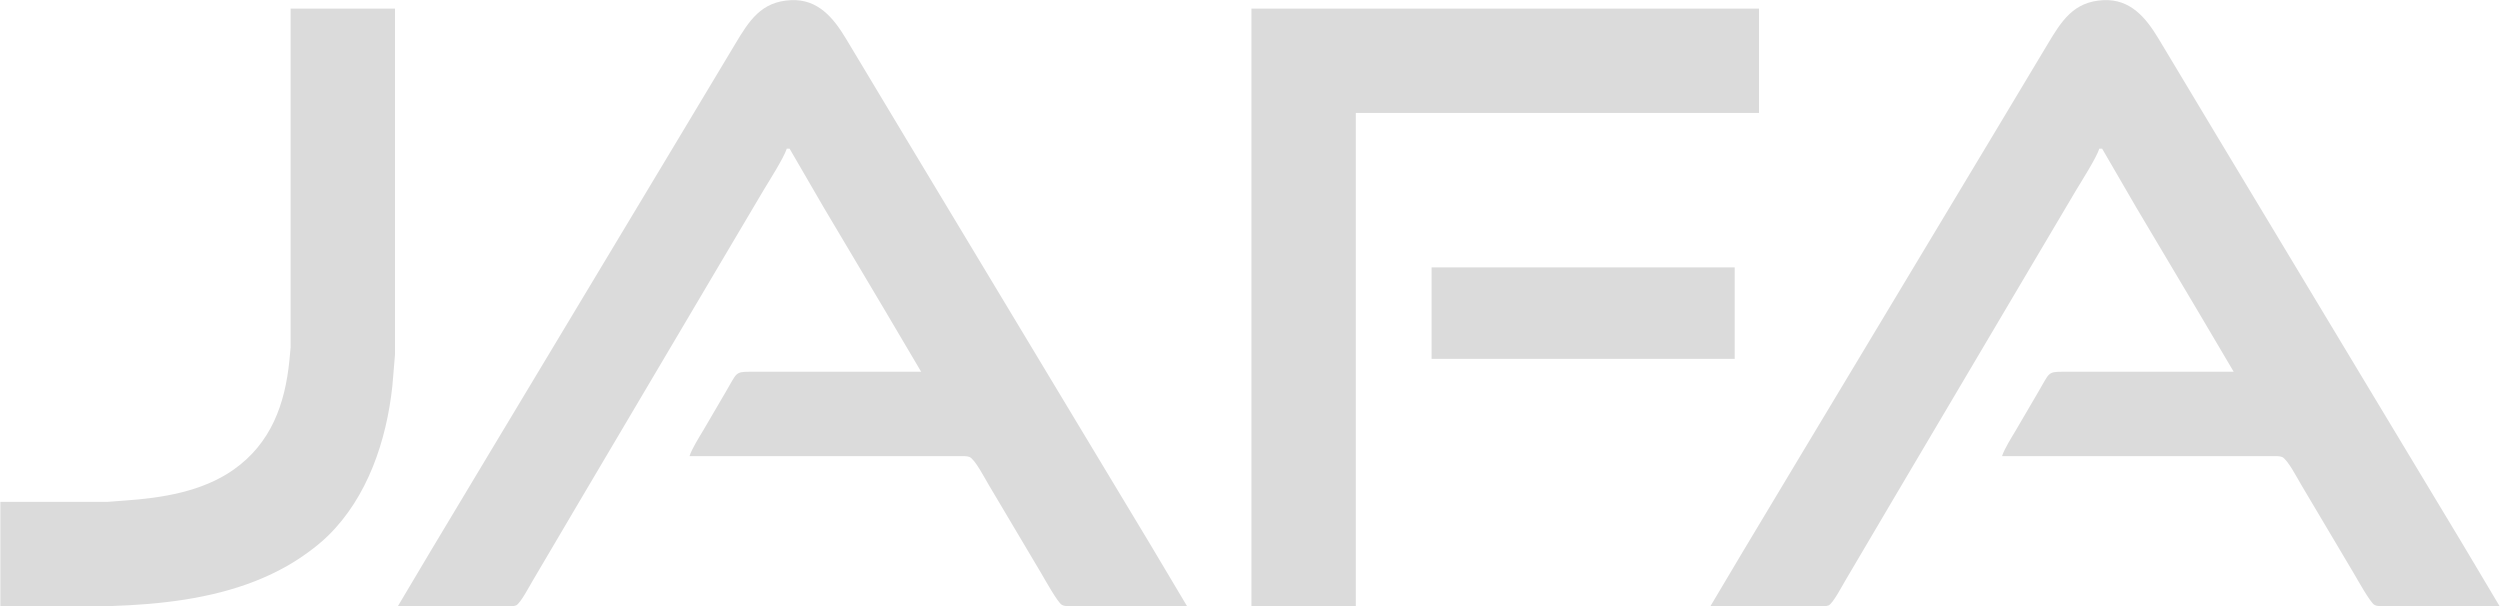 <?xml version="1.0" encoding="UTF-8" standalone="no"?>
<!DOCTYPE svg PUBLIC "-//W3C//DTD SVG 20010904//EN"
              "http://www.w3.org/TR/2001/REC-SVG-20010904/DTD/svg10.dtd">

<svg xmlns="http://www.w3.org/2000/svg"
     width="5.827in" height="1.413in"
     viewBox="0 0 1748 424">
  <path id="Selection"
        fill="#dbdbdb" stroke="black" stroke-width="0"
        d="M 278.00,424.00
           C 278.00,424.00 300.60,386.00 300.60,386.00
             300.60,386.00 342.60,316.00 342.60,316.00
             342.60,316.00 472.40,100.00 472.40,100.00
             472.40,100.00 513.80,31.00 513.80,31.00
             523.59,14.68 531.98,1.04 553.00,0.10
             571.79,-0.73 582.56,12.35 591.40,27.00
             591.40,27.00 633.42,97.00 633.42,97.00
             633.42,97.00 753.81,297.00 753.81,297.00
             753.81,297.00 803.80,380.00 803.80,380.00
             803.80,380.00 830.00,424.00 830.00,424.00
             830.00,424.00 750.00,424.00 750.00,424.00
             747.65,424.00 744.38,424.22 742.33,422.98
             739.37,421.19 730.35,404.98 728.01,401.00
             728.01,401.00 691.20,339.00 691.20,339.00
             688.70,334.84 681.70,321.23 677.82,319.60
             676.10,318.88 672.91,319.00 671.00,319.00
             671.00,319.00 482.00,319.00 482.00,319.00
             483.62,313.86 488.68,305.93 491.60,301.00
             491.60,301.00 507.40,274.00 507.40,274.00
             515.11,260.98 513.75,260.02 524.00,260.00
             524.00,260.00 644.00,260.00 644.00,260.00
             644.00,260.00 619.20,218.00 619.20,218.00
             619.20,218.00 575.80,145.00 575.80,145.00
             575.80,145.00 552.00,104.00 552.00,104.00
             552.00,104.00 550.00,104.00 550.00,104.00
             547.99,110.37 537.76,126.39 533.80,133.00
             533.80,133.00 503.60,184.00 503.60,184.00
             503.60,184.00 405.42,350.00 405.42,350.00
             405.42,350.00 372.40,406.00 372.40,406.00
             370.29,409.51 363.75,422.07 360.67,423.43
             359.07,424.14 355.80,424.00 354.00,424.00
             354.00,424.00 278.00,424.00 278.00,424.00 Z
           M 1196.00,424.00
           C 1196.00,424.00 1218.60,386.00 1218.60,386.00
             1218.60,386.00 1260.60,316.00 1260.60,316.00
             1260.60,316.00 1390.40,100.00 1390.40,100.00
             1390.40,100.00 1431.80,31.00 1431.80,31.00
             1441.59,14.68 1449.98,1.04 1471.00,0.10
             1489.79,-0.73 1500.56,12.35 1509.40,27.00
             1509.40,27.00 1551.42,97.00 1551.42,97.00
             1551.42,97.00 1671.81,297.00 1671.81,297.00
             1671.81,297.00 1721.80,380.00 1721.80,380.00
             1721.80,380.00 1748.00,424.00 1748.00,424.00
             1748.00,424.00 1668.00,424.00 1668.00,424.00
             1665.65,424.00 1662.38,424.22 1660.33,422.98
             1657.37,421.19 1648.35,404.98 1646.01,401.00
             1646.01,401.00 1609.20,339.00 1609.20,339.00
             1606.70,334.84 1599.70,321.23 1595.82,319.60
             1594.10,318.88 1590.91,319.00 1589.00,319.00
             1589.00,319.00 1400.00,319.00 1400.00,319.00
             1401.62,313.86 1406.68,305.93 1409.60,301.00
             1409.60,301.00 1425.40,274.00 1425.40,274.00
             1433.11,260.98 1431.75,260.02 1442.00,260.00
             1442.00,260.00 1562.00,260.00 1562.00,260.00
             1562.00,260.00 1537.20,218.00 1537.20,218.00
             1537.20,218.00 1493.80,145.00 1493.80,145.00
             1493.80,145.00 1470.00,104.00 1470.00,104.00
             1470.00,104.00 1468.00,104.00 1468.00,104.00
             1465.99,110.37 1455.76,126.39 1451.80,133.00
             1451.80,133.00 1421.60,184.00 1421.60,184.00
             1421.60,184.00 1323.42,350.00 1323.42,350.00
             1323.42,350.00 1290.40,406.00 1290.40,406.00
             1288.29,409.51 1281.75,422.07 1278.67,423.43
             1277.07,424.14 1273.80,424.00 1272.00,424.00
             1272.00,424.00 1196.00,424.00 1196.00,424.00 Z
           M 203.00,6.00
           C 203.00,6.00 276.00,6.00 276.00,6.00
             276.00,6.00 276.00,208.00 276.00,208.00
             276.00,208.00 276.00,248.00 276.00,248.00
             276.00,248.00 274.16,270.00 274.16,270.00
             270.11,307.93 256.90,347.71 228.96,374.91
             221.32,382.36 210.29,390.25 201.00,395.57
             142.10,429.29 65.65,424.00 0.00,424.00
             0.00,424.00 0.00,351.00 0.00,351.00
             0.00,351.00 75.00,351.00 75.00,351.00
             75.00,351.00 87.00,350.09 87.00,350.09
             112.96,348.30 141.17,343.89 163.00,328.56
             189.32,310.07 199.10,282.70 202.17,252.00
             202.17,252.00 203.00,243.00 203.00,243.00
             203.00,243.00 203.00,164.00 203.00,164.00
             203.00,164.00 203.00,6.00 203.00,6.00 Z
           M 875.00,6.00
           C 875.00,6.00 1230.00,6.00 1230.00,6.00
             1230.00,6.00 1230.00,79.00 1230.00,79.00
             1230.00,79.00 948.00,79.00 948.00,79.00
             948.00,79.00 948.00,424.00 948.00,424.00
             948.00,424.00 875.00,424.00 875.00,424.00
             875.00,424.00 875.00,6.00 875.00,6.00 Z
           M 1001.00,187.00
           C 1001.00,187.00 1213.00,187.00 1213.00,187.00
             1213.00,187.00 1213.00,251.00 1213.00,251.00
             1213.00,251.00 1001.00,251.00 1001.00,251.00
             1001.00,251.00 1001.00,187.00 1001.00,187.00 Z" />
</svg>
